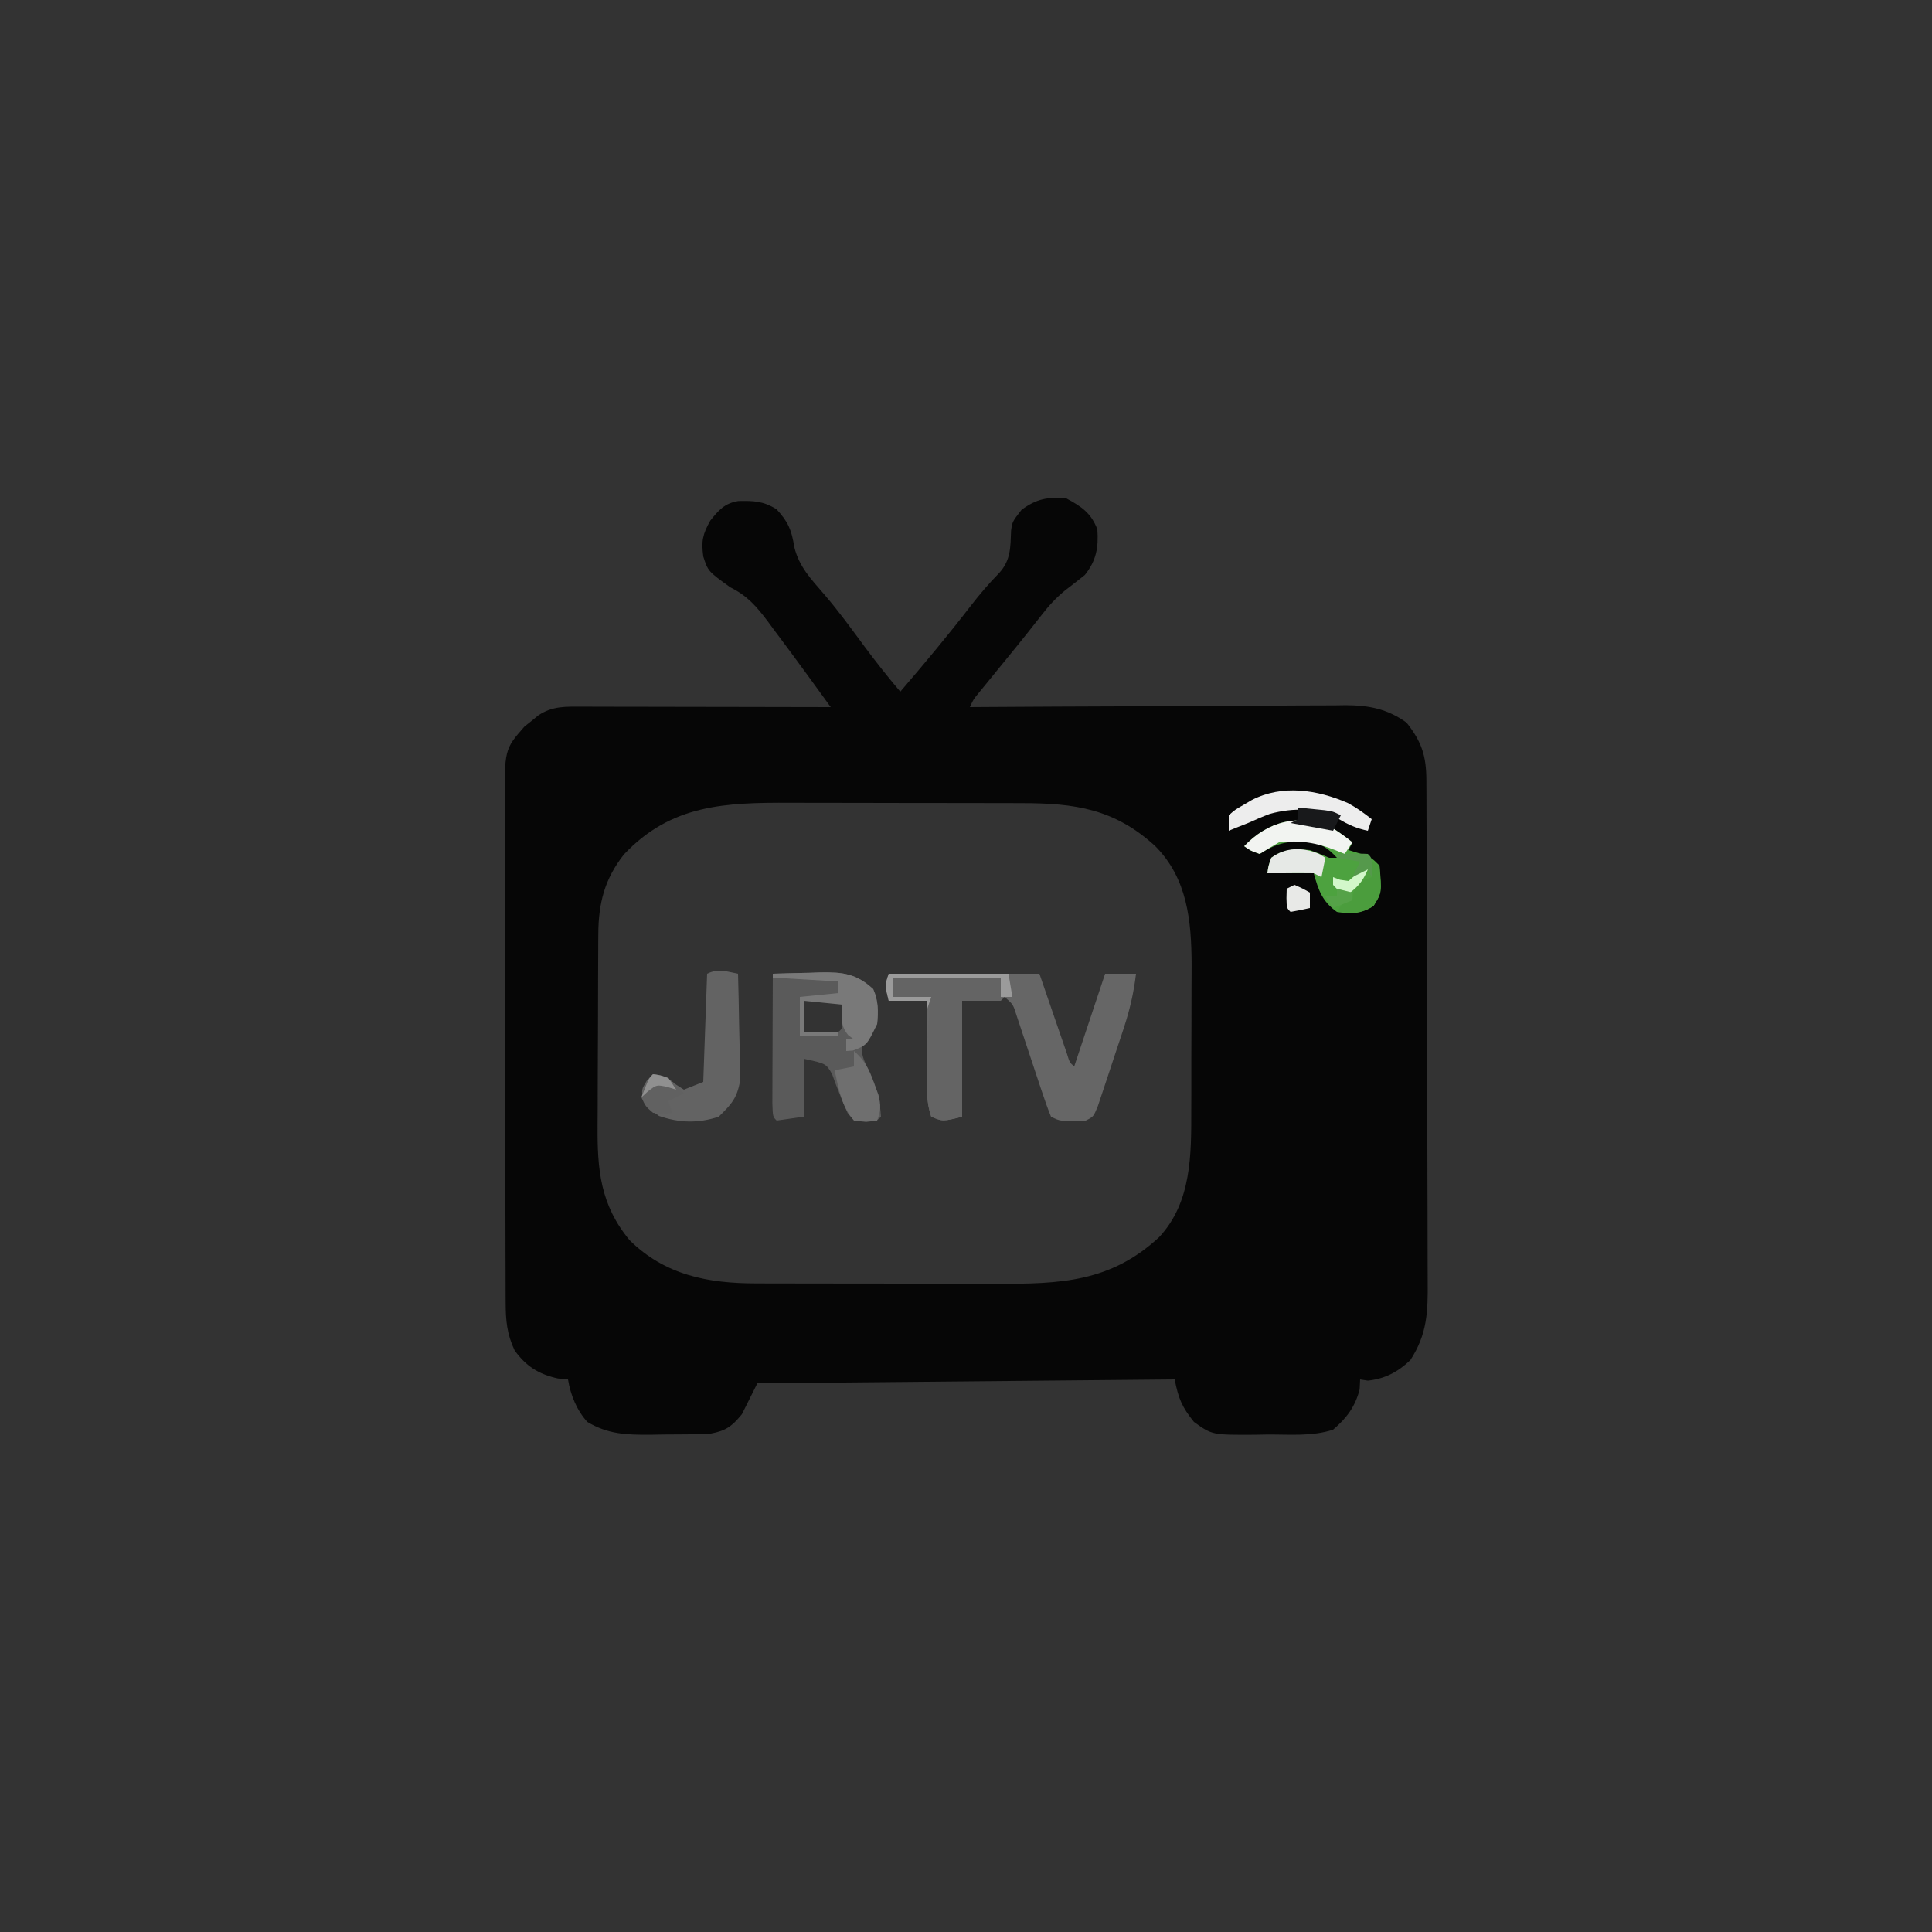 <?xml version="1.0" encoding="UTF-8"?>
<svg version="1.1" xmlns="http://www.w3.org/2000/svg" width="500" height="500">
<rect width="100%" height="100%" fill="#333333" stroke="none"/>
<path d="M0 0 C3.969 2.137 6.373 3.783 8 8 C8.329 12.709 7.714 16.107 4.75 19.812 C3.029 21.182 1.296 22.537 -0.453 23.871 C-2.847 25.873 -4.604 27.785 -6.5 30.25 C-10.816 35.783 -15.243 41.218 -19.695 46.642 C-20.509 47.639 -20.509 47.639 -21.34 48.656 C-21.828 49.252 -22.317 49.849 -22.82 50.463 C-24.082 52.007 -24.082 52.007 -25 54 C-23.702 53.991 -22.405 53.982 -21.068 53.973 C-8.826 53.892 3.415 53.832 15.656 53.793 C21.95 53.772 28.243 53.744 34.536 53.698 C40.611 53.655 46.686 53.631 52.762 53.62 C55.077 53.613 57.393 53.599 59.709 53.577 C62.957 53.548 66.205 53.544 69.453 53.546 C70.406 53.532 71.359 53.517 72.341 53.502 C78.327 53.539 83.057 54.46 88 58 C91.959 62.974 93.122 66.666 93.147 72.926 C93.158 74.782 93.158 74.782 93.169 76.677 C93.172 78.051 93.174 79.425 93.177 80.8 C93.183 82.245 93.19 83.691 93.197 85.136 C93.218 89.886 93.228 94.637 93.238 99.387 C93.242 101.023 93.246 102.66 93.251 104.296 C93.27 111.986 93.284 119.676 93.292 127.365 C93.302 136.235 93.328 145.104 93.369 153.974 C93.399 160.833 93.414 167.693 93.417 174.552 C93.419 178.647 93.428 182.742 93.453 186.837 C93.477 190.692 93.481 194.547 93.471 198.403 C93.47 199.813 93.477 201.224 93.49 202.635 C93.563 210.518 93.361 216.304 89 223 C85.8 226.054 82.405 227.854 78 228.312 C77.01 228.158 77.01 228.158 76 228 C75.959 228.846 75.918 229.691 75.875 230.562 C74.738 235.031 72.509 238.017 69 241 C63.621 242.783 57.721 242.226 52.125 242.25 C50.953 242.271 49.781 242.291 48.574 242.312 C37.696 242.362 37.696 242.362 33 239 C29.886 235.128 28.994 232.972 28 228 C-25.46 228.495 -25.46 228.495 -80 229 C-81.32 231.64 -82.64 234.28 -84 237 C-86.546 240.103 -88.113 241.275 -92 242 C-96.101 242.25 -100.205 242.231 -104.312 242.25 C-105.428 242.271 -106.544 242.291 -107.693 242.312 C-113.883 242.342 -118.621 242.201 -124 239 C-126.728 235.985 -128.357 232.017 -129 228 C-129.866 227.917 -130.732 227.835 -131.625 227.75 C-136.576 226.65 -139.826 224.619 -142.812 220.5 C-144.824 216.265 -145.127 212.702 -145.14 208.023 C-145.146 206.8 -145.152 205.576 -145.158 204.315 C-145.159 202.961 -145.16 201.608 -145.161 200.255 C-145.166 198.827 -145.171 197.399 -145.176 195.972 C-145.189 192.096 -145.196 188.219 -145.2 184.343 C-145.203 181.92 -145.207 179.497 -145.212 177.074 C-145.225 169.49 -145.235 161.905 -145.239 154.321 C-145.243 145.572 -145.261 136.824 -145.29 128.076 C-145.312 121.309 -145.322 114.542 -145.323 107.775 C-145.324 103.735 -145.33 99.696 -145.348 95.656 C-145.364 91.855 -145.366 88.054 -145.358 84.253 C-145.357 82.861 -145.361 81.469 -145.371 80.077 C-145.472 64.962 -145.472 64.962 -140.281 59.039 C-139.693 58.572 -139.106 58.106 -138.5 57.625 C-137.912 57.143 -137.324 56.661 -136.719 56.164 C-132.987 53.637 -129.509 53.879 -125.142 53.886 C-124.449 53.886 -123.756 53.886 -123.042 53.886 C-120.753 53.887 -118.465 53.895 -116.176 53.902 C-114.588 53.904 -113.001 53.906 -111.413 53.907 C-107.236 53.91 -103.058 53.92 -98.881 53.931 C-94.618 53.942 -90.355 53.946 -86.092 53.951 C-77.728 53.962 -69.364 53.979 -61 54 C-62.261 52.264 -63.523 50.529 -64.784 48.793 C-65.487 47.826 -66.189 46.86 -66.913 45.864 C-69.81 41.888 -72.73 37.931 -75.688 34 C-76.501 32.896 -76.501 32.896 -77.33 31.77 C-80.227 27.932 -82.601 25.169 -87 23 C-92.754 18.852 -92.754 18.852 -94 15 C-94.521 11.009 -94.17 9.305 -92.188 5.75 C-90.007 3.009 -88.464 1.236 -84.914 0.664 C-80.888 0.595 -78.595 0.646 -75.062 2.75 C-72.031 6.057 -71.144 8.088 -70.438 12.562 C-69.212 17.659 -66.079 20.896 -62.711 24.793 C-58.982 29.122 -55.644 33.749 -52.25 38.342 C-49.284 42.339 -46.223 46.206 -43 50 C-36.762 42.736 -30.641 35.408 -24.798 27.821 C-22.46 24.796 -20.054 21.974 -17.375 19.25 C-14.378 15.904 -14.511 12.654 -14.332 8.309 C-14 6 -14 6 -11.625 2.938 C-7.741 0.071 -4.752 -0.466 0 0 Z M-114.531 92.137 C-119.544 98.496 -121.116 104.758 -121.161 112.737 C-121.166 113.406 -121.171 114.075 -121.176 114.764 C-121.191 116.972 -121.198 119.179 -121.203 121.387 C-121.209 122.929 -121.215 124.471 -121.22 126.013 C-121.231 129.247 -121.237 132.481 -121.24 135.715 C-121.246 139.839 -121.27 143.963 -121.298 148.087 C-121.317 151.275 -121.322 154.462 -121.324 157.649 C-121.327 159.168 -121.335 160.688 -121.348 162.207 C-121.441 173.7 -120.65 182.75 -113.098 191.922 C-103.909 201.025 -92.719 203.152 -80.286 203.145 C-79.021 203.15 -79.021 203.15 -77.731 203.155 C-74.96 203.165 -72.189 203.167 -69.418 203.168 C-67.479 203.171 -65.54 203.175 -63.601 203.178 C-59.542 203.184 -55.483 203.186 -51.424 203.185 C-46.242 203.185 -41.061 203.199 -35.88 203.216 C-31.876 203.227 -27.872 203.229 -23.868 203.229 C-21.959 203.23 -20.05 203.234 -18.141 203.242 C-1.676 203.303 11.416 202.872 24.02 191.137 C32.455 182.036 32.309 169.693 32.301 157.98 C32.305 156.632 32.309 155.284 32.314 153.935 C32.321 151.12 32.321 148.306 32.316 145.491 C32.31 141.917 32.327 138.344 32.35 134.771 C32.365 131.988 32.366 129.206 32.363 126.423 C32.363 124.476 32.377 122.529 32.391 120.582 C32.333 109.238 31.304 98.376 23 90 C12.483 80.339 2.184 78.846 -11.65 78.855 C-12.463 78.851 -13.275 78.848 -14.113 78.845 C-16.77 78.835 -19.428 78.833 -22.086 78.832 C-23.952 78.829 -25.819 78.825 -27.685 78.822 C-31.587 78.816 -35.489 78.814 -39.391 78.815 C-44.365 78.815 -49.34 78.801 -54.315 78.784 C-58.167 78.773 -62.019 78.771 -65.871 78.771 C-67.704 78.77 -69.537 78.766 -71.37 78.758 C-88.156 78.693 -102.296 79.122 -114.531 92.137 Z " fill="#060606" transform="translate(276,129)"/>
<path d="M0 0 C12.87 0 25.74 0 39 0 C42.938 11.438 42.938 11.438 44.176 15.049 C44.498 15.98 44.82 16.911 45.152 17.871 C45.647 19.309 45.647 19.309 46.152 20.775 C46.803 22.94 46.803 22.94 48 24 C50.64 16.08 53.28 8.16 56 0 C58.64 0 61.28 0 64 0 C63.41 4.977 62.365 9.429 60.785 14.211 C60.461 15.191 60.461 15.191 60.131 16.192 C59.678 17.559 59.221 18.925 58.762 20.291 C58.058 22.387 57.37 24.488 56.682 26.59 C56.238 27.922 55.793 29.254 55.348 30.586 C54.946 31.793 54.543 33 54.129 34.244 C53 37 53 37 51 38 C44.467 38.233 44.467 38.233 42 37 C41.151 34.906 40.397 32.774 39.688 30.629 C39.473 29.991 39.259 29.354 39.038 28.697 C38.351 26.654 37.675 24.609 37 22.562 C36.325 20.52 35.647 18.478 34.962 16.439 C34.34 14.586 33.726 12.729 33.113 10.873 C32.193 7.924 32.193 7.924 30 6 C29.67 6.33 29.34 6.66 29 7 C25.7 7 22.4 7 19 7 C19 16.9 19 26.8 19 37 C14.013 38.247 14.013 38.247 11 37 C9.901 33.703 9.886 31.27 9.902 27.801 C9.906 26.592 9.909 25.384 9.912 24.139 C9.92 22.876 9.929 21.613 9.938 20.312 C9.942 19.038 9.947 17.764 9.951 16.451 C9.963 13.301 9.979 10.15 10 7 C6.7 7 3.4 7 0 7 C-1 3 -1 3 0 0 Z " fill="#666666" transform="translate(230,252)"/>
<path d="M0 0 C3.208 -0.117 6.415 -0.188 9.625 -0.25 C10.98 -0.3 10.98 -0.3 12.363 -0.352 C18.043 -0.434 21.645 -0.06 26 4 C27.311 6.979 27.363 9.78 27 13 C25.062 16.438 25.062 16.438 23 19 C23 21.518 23.842 22.923 24.938 25.188 C26.774 29.219 27.724 32.583 28 37 C27 38 27 38 24.125 38.375 C21 38 21 38 19.375 36.062 C18.586 34.306 17.825 32.536 17.145 30.734 C16.829 29.935 16.513 29.136 16.188 28.312 C15.913 27.546 15.638 26.779 15.355 25.988 C13.787 23.256 13.787 23.256 8 22 C8 26.95 8 31.9 8 37 C4.535 37.495 4.535 37.495 1 38 C0 37 0 37 -0.114 33.49 C-0.113 31.93 -0.108 30.369 -0.098 28.809 C-0.096 27.989 -0.095 27.169 -0.093 26.324 C-0.088 23.695 -0.075 21.066 -0.062 18.438 C-0.057 16.66 -0.053 14.882 -0.049 13.104 C-0.038 8.736 -0.021 4.368 0 0 Z M8 7 C8 9.64 8 12.28 8 15 C9.479 15.027 10.958 15.046 12.438 15.062 C13.673 15.08 13.673 15.08 14.934 15.098 C16.992 15.233 16.992 15.233 18 14 C18.041 12 18.043 10 18 8 C15.713 6.856 14.407 6.897 11.875 6.938 C9.957 6.968 9.957 6.968 8 7 Z " fill="#5A5A5A" transform="translate(200,252)"/>
<path d="M0 0 C0.124 4.305 0.215 8.609 0.275 12.915 C0.3 14.378 0.334 15.84 0.377 17.303 C0.438 19.413 0.466 21.522 0.488 23.633 C0.514 24.9 0.541 26.167 0.568 27.473 C-0.186 32.153 -1.64 33.709 -5 37 C-10.264 38.755 -15.204 38.62 -20.438 36.812 C-23 35 -23 35 -24.562 32.562 C-25 30 -25 30 -23.625 27.688 C-23.089 27.131 -22.552 26.574 -22 26 C-19.384 26.467 -18.101 26.912 -16.062 28.688 C-15.382 29.121 -14.701 29.554 -14 30 C-12.35 29.34 -10.7 28.68 -9 28 C-8.67 18.76 -8.34 9.52 -8 0 C-5.138 -1.431 -3.066 -0.6 0 0 Z " fill="#636363" transform="translate(191,252)"/>
<path d="M0 0 C9.24 0 18.48 0 28 0 C28 1.98 28 3.96 28 6 C24.7 6 21.4 6 18 6 C18 15.9 18 25.8 18 36 C13.013 37.247 13.013 37.247 10 36 C8.71 32.131 8.852 28.468 8.875 24.438 C8.877 23.631 8.879 22.825 8.881 21.995 C8.922 16.273 9.267 10.68 10 5 C6.7 5 3.4 5 0 5 C0 3.35 0 1.7 0 0 Z " fill="#646464" transform="translate(231,253)"/>
<path d="M0 0 C1.907 1.208 3.692 2.449 5.434 3.883 C5.104 4.543 4.774 5.203 4.434 5.883 C5.382 6.172 6.331 6.46 7.309 6.758 C10.434 7.883 10.434 7.883 12.434 9.883 C13.104 16.81 13.104 16.81 10.871 20.383 C7.485 22.467 5.34 22.441 1.434 21.883 C-2.333 19.236 -3.378 16.241 -4.566 11.883 C-5.804 11.883 -7.041 11.883 -8.316 11.883 C-11.066 11.883 -13.816 11.883 -16.566 11.883 C-16.316 10.008 -16.316 10.008 -15.566 7.883 C-12.386 5.527 -9.422 5.568 -5.566 5.883 C-3.879 6.496 -2.207 7.154 -0.566 7.883 C0.094 7.883 0.754 7.883 1.434 7.883 C-1.041 5.173 -2.902 4.045 -6.652 3.68 C-11.712 3.576 -14.22 4.151 -18.566 6.883 C-20.879 6.07 -20.879 6.07 -22.566 4.883 C-16.498 -1.514 -8.501 -3.7 0 0 Z " fill="#4DA23F" transform="translate(344.566,214.117)"/>
<path d="M0 0 C3.208 -0.117 6.415 -0.188 9.625 -0.25 C10.98 -0.3 10.98 -0.3 12.363 -0.352 C18.043 -0.434 21.645 -0.06 26 4 C27.313 6.984 27.34 9.774 27 13 C24.363 18.47 24.363 18.47 20.75 19.875 C20.172 19.916 19.595 19.957 19 20 C19 19.01 19 18.02 19 17 C19.66 17 20.32 17 21 17 C20.505 16.629 20.01 16.258 19.5 15.875 C17.402 13.253 17.783 11.262 18 8 C14.7 7.67 11.4 7.34 8 7 C8 9.64 8 12.28 8 15 C10.97 15 13.94 15 17 15 C17 15.33 17 15.66 17 16 C13.7 16 10.4 16 7 16 C7 12.7 7 9.4 7 6 C10.3 5.67 13.6 5.34 17 5 C17 4.01 17 3.02 17 2 C11.39 1.67 5.78 1.34 0 1 C0 0.67 0 0.34 0 0 Z " fill="#797979" transform="translate(200,252)"/>
<path d="M0 0 C2.232 1.209 4.17 2.592 6.156 4.168 C5.826 5.158 5.496 6.148 5.156 7.168 C2.251 6.561 0.124 5.63 -2.406 4.105 C-8.053 1.224 -14.064 1.162 -20.148 2.781 C-22.08 3.492 -23.965 4.326 -25.844 5.168 C-26.834 5.56 -27.824 5.952 -28.844 6.355 C-29.504 6.624 -30.164 6.892 -30.844 7.168 C-30.844 5.848 -30.844 4.528 -30.844 3.168 C-29.199 1.719 -29.199 1.719 -27.031 0.48 C-26.324 0.064 -25.616 -0.352 -24.887 -0.781 C-16.934 -4.872 -7.9 -3.437 0 0 Z " fill="#EDEDED" transform="translate(348.844,207.832)"/>
<path d="M0 0 C2.878 2.456 3.967 4.909 5.25 8.438 C5.606 9.385 5.962 10.332 6.328 11.309 C7.015 14.059 6.966 15.38 6 18 C3.188 18.312 3.188 18.312 0 18 C-3.244 14.293 -3.964 9.701 -5 5 C-3.35 4.67 -1.7 4.34 0 4 C0 2.68 0 1.36 0 0 Z " fill="#6F6F6F" transform="translate(221,272)"/>
<path d="M0 0 C1.907 1.208 3.692 2.449 5.434 3.883 C4.444 5.368 4.444 5.368 3.434 6.883 C2.67 6.573 1.907 6.264 1.121 5.945 C-3.947 3.942 -8.144 3.29 -13.566 3.883 C-15.249 4.855 -16.921 5.848 -18.566 6.883 C-20.879 6.07 -20.879 6.07 -22.566 4.883 C-16.498 -1.514 -8.501 -3.7 0 0 Z " fill="#F2F4F1" transform="translate(344.566,214.117)"/>
<path d="M0 0 C0.536 0.33 1.073 0.66 1.625 1 C1.295 2.65 0.965 4.3 0.625 6 C-0.035 5.67 -0.695 5.34 -1.375 5 C-4.051 4.957 -6.702 4.955 -9.375 5 C-10.695 5 -12.015 5 -13.375 5 C-13.125 3.125 -13.125 3.125 -12.375 1 C-8.604 -1.793 -4.236 -1.784 0 0 Z " fill="#E6E9E6" transform="translate(341.375,221)"/>
<path d="M0 0 C3.795 0.393 5.51 2.243 8 5 C6.02 5.99 6.02 5.99 4 7 C4.33 7.99 4.66 8.98 5 10 C2.688 10.25 2.688 10.25 0 10 C-1.938 8.312 -1.938 8.312 -3 6 C-2.332 3.607 -1.779 1.779 0 0 Z " fill="#616161" transform="translate(169,278)"/>
<path d="M0 0 C0.66 0.33 1.32 0.66 2 1 C2.482 8.229 2.482 8.229 0.438 11.5 C-2.82 13.505 -5.248 13.289 -9 13 C-8.34 12.01 -7.68 11.02 -7 10 C-6.34 10 -5.68 10 -5 10 C-4.918 9.381 -4.835 8.762 -4.75 8.125 C-4 6 -4 6 -1.938 4.75 C-1.298 4.503 -0.659 4.255 0 4 C0 2.68 0 1.36 0 0 Z " fill="#4B9D3D" transform="translate(355,223)"/>
<path d="M0 0 C10.23 0 20.46 0 31 0 C31.495 2.97 31.495 2.97 32 6 C31.01 6 30.02 6 29 6 C29 4.35 29 2.7 29 1 C19.76 1 10.52 1 1 1 C1 2.65 1 4.3 1 6 C4.3 6 7.6 6 11 6 C10.67 6.99 10.34 7.98 10 9 C10 8.34 10 7.68 10 7 C6.7 7 3.4 7 0 7 C-1 3 -1 3 0 0 Z " fill="#9B9B9B" transform="translate(230,252)"/>
<path d="M0 0 C1.459 0.141 2.917 0.288 4.375 0.438 C5.593 0.559 5.593 0.559 6.836 0.684 C9 1 9 1 11 2 C10.34 3.32 9.68 4.64 9 6 C5.37 5.34 1.74 4.68 -2 4 C-1.34 3.67 -0.68 3.34 0 3 C0 2.01 0 1.02 0 0 Z " fill="#18191B" transform="translate(336,209)"/>
<path d="M0 0 C2.125 0.938 2.125 0.938 4 2 C4 3.32 4 4.64 4 6 C2.344 6.382 0.675 6.714 -1 7 C-2 6 -2 6 -2.062 3.438 C-2.042 2.633 -2.021 1.829 -2 1 C-1.34 0.67 -0.68 0.34 0 0 Z " fill="#E8E9E7" transform="translate(335,229)"/>
<path d="M0 0 C0.66 0 1.32 0 2 0 C0.607 3.367 -0.979 4.986 -4 7 C-5.5 5.625 -5.5 5.625 -7 4 C-7 3.34 -7 2.68 -7 2 C-6.402 2.227 -5.804 2.454 -5.188 2.688 C-4.466 2.791 -3.744 2.894 -3 3 C-1.354 1.604 -1.354 1.604 0 0 Z " fill="#D2F7CA" transform="translate(352,225)"/>
<path d="M0 0 C6.152 -0.098 6.152 -0.098 8 0 C9 1 9 1 9.062 3.562 C9.042 4.367 9.021 5.171 9 6 C8.67 5.34 8.34 4.68 8 4 C6.02 4.99 6.02 4.99 4 6 C4.66 4.68 5.32 3.36 6 2 C3.03 1.505 3.03 1.505 0 1 C0 0.67 0 0.34 0 0 Z " fill="#55994C" transform="translate(346,221)"/>
<path d="M0 0 C1.938 0.25 1.938 0.25 4 1 C4.66 1.99 5.32 2.98 6 4 C5.258 3.773 4.515 3.546 3.75 3.312 C0.941 2.705 0.941 2.705 -1.312 4.438 C-1.869 4.953 -2.426 5.469 -3 6 C-1.125 1.125 -1.125 1.125 0 0 Z " fill="#909090" transform="translate(169,278)"/>
<path d="M0 0 C1.32 0.33 2.64 0.66 4 1 C4 1.66 4 2.32 4 3 C2.35 3.66 0.7 4.32 -1 5 C-1.66 4.01 -2.32 3.02 -3 2 C-2.01 2 -1.02 2 0 2 C0 1.34 0 0.68 0 0 Z " fill="#55A248" transform="translate(346,230)"/>
</svg>
